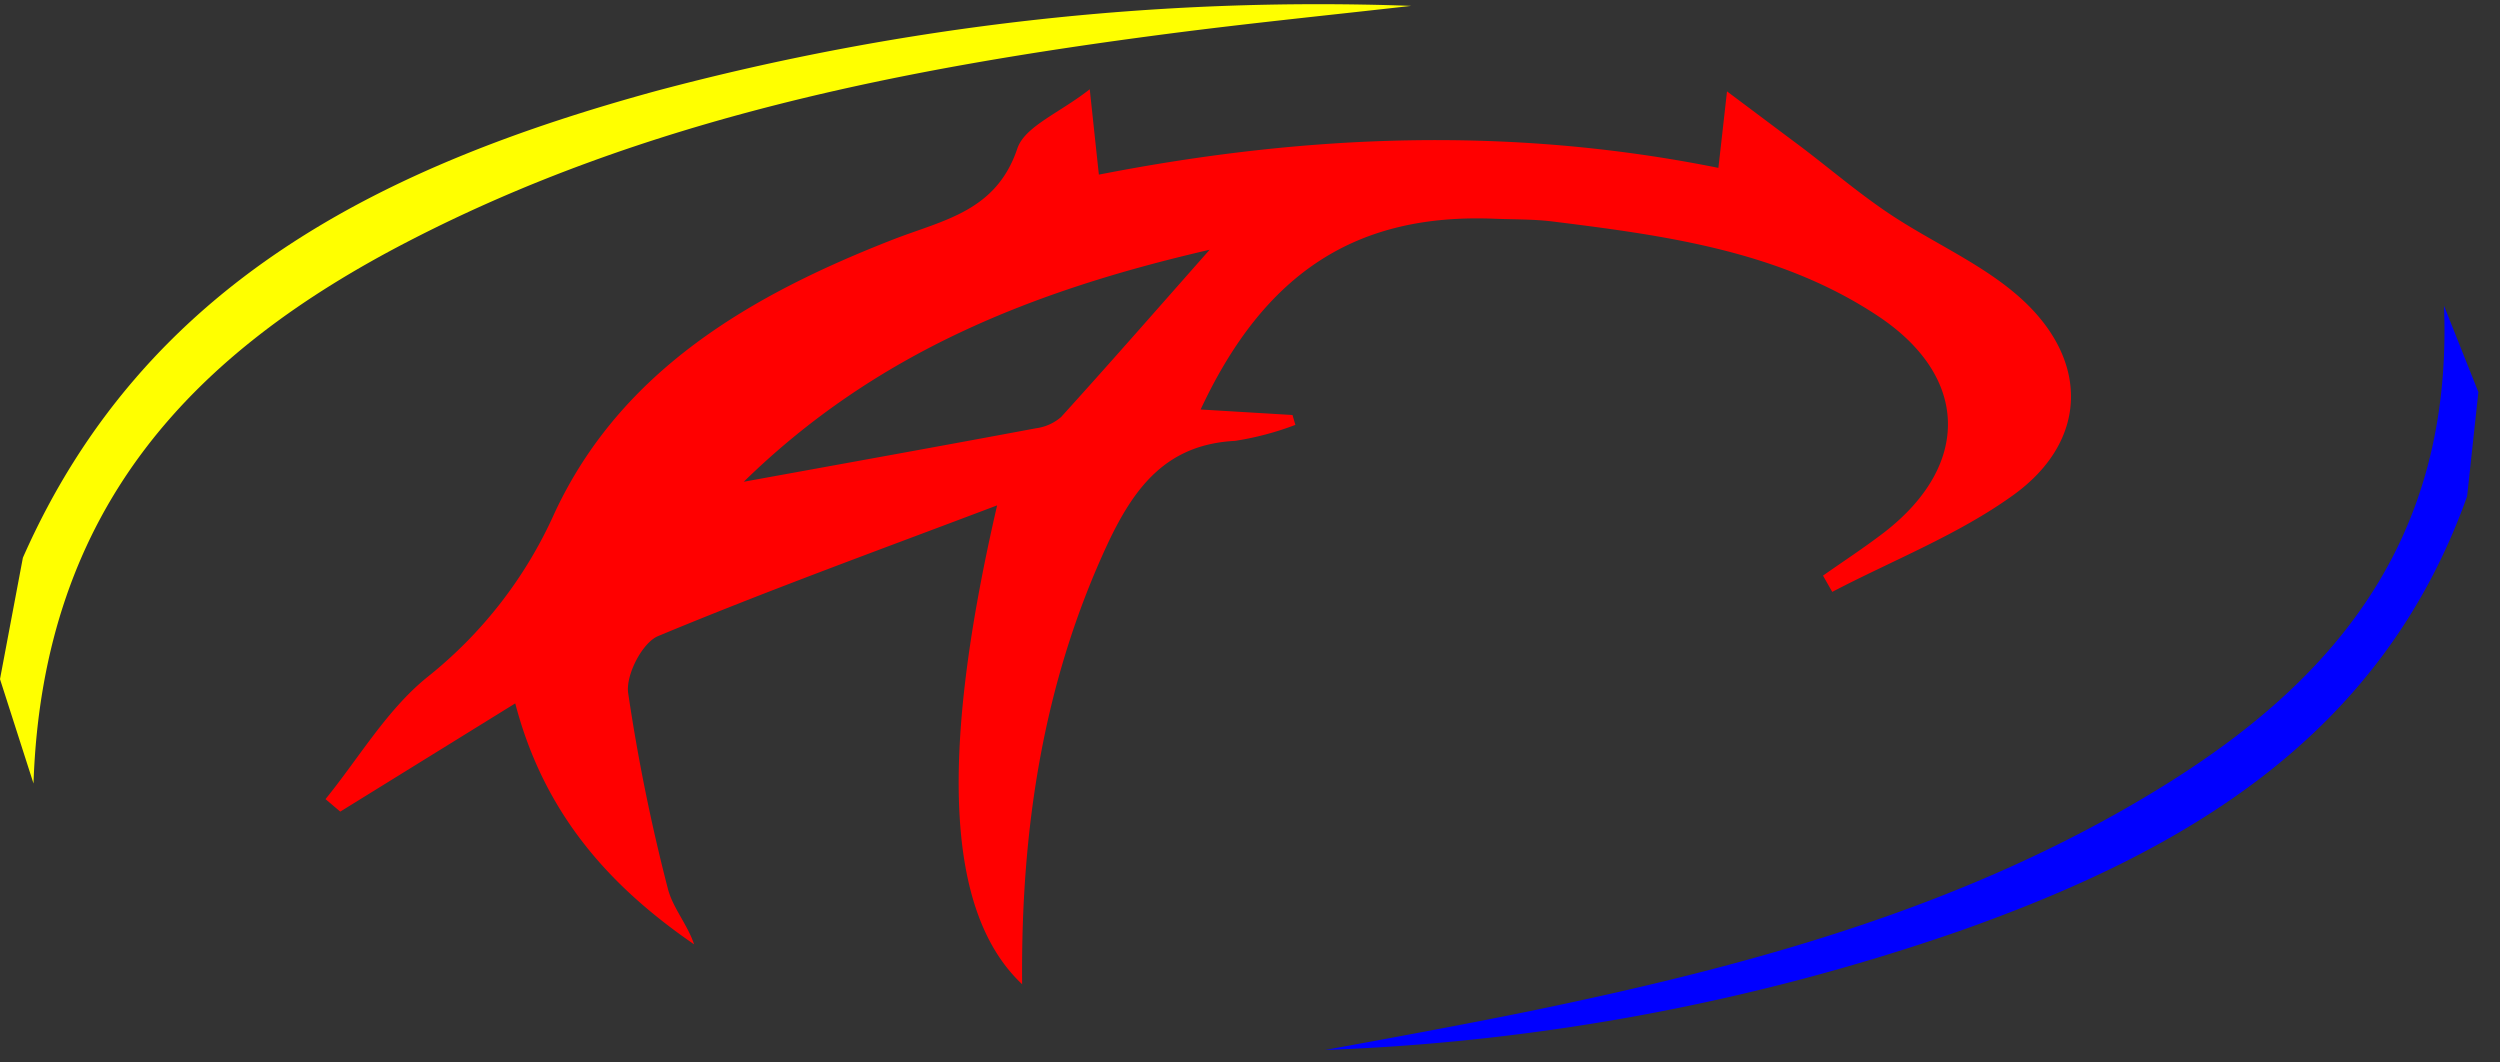 <svg id="Ebene_1" data-name="Ebene 1" xmlns="http://www.w3.org/2000/svg" viewBox="0 0 200 85"><rect x="0" y="0" width="200" height="85" fill="#333333" stroke="none"/><defs><style>.cls-1{fill:blue;}.cls-2{fill:red;}.cls-3{fill:#ff0;}</style></defs><title>proftpd</title><path class="cls-1" d="M197.37,39.7C190.49,59,174.76,68.11,156.79,74.47A174.22,174.22,0,0,1,106,84c5.46-1,10.94-2,16.39-3.11,17.61-3.63,34.88-8.31,50.38-17.83,13.82-8.48,23.48-19.72,22.75-38.6l2.75,6.91Z"/><path class="cls-2" d="M87.18,7.14c.32,3,.49,4.6.73,6.83,16.55-3.24,32.93-3.89,49.56-.54.23-2,.4-3.53.69-6.12,2.21,1.65,4,3,5.84,4.37,2.37,1.79,4.63,3.73,7.09,5.38,3.45,2.32,7.42,4,10.48,6.72,5.62,5,5.5,11.5-.51,15.83-4.4,3.17-9.62,5.2-14.48,7.74l-.74-1.3c1.66-1.17,3.37-2.28,5-3.54,6.82-5.35,6.68-12.37-.56-17.2-7.85-5.23-17-6.46-26.06-7.59-1.53-.19-3.09-.16-4.64-.22-11-.45-18.38,4.23-23.53,15.26l7.35.44.23.79a23.63,23.63,0,0,1-4.83,1.28c-5.42.28-8,3.62-10.14,8.13-5.24,11.2-7,23-6.89,35.34-6-5.65-6.7-18-2-38.31C70.34,44,61.41,47.24,52.64,50.89c-1.26.53-2.58,3.1-2.39,4.53a149.89,149.89,0,0,0,3.17,15.64c.38,1.54,1.57,2.88,2.11,4.49-6.75-4.64-12-10.43-14.31-19.28l-14,8.66-1.18-1c2.67-3.29,4.9-7.13,8.12-9.74a35,35,0,0,0,10.2-13.14C49.69,29.59,60.13,23.57,71.5,19.14c4-1.55,8.21-2.24,9.89-7.27C82,10.1,84.73,9.06,87.18,7.14ZM59.5,38.54c8.3-1.51,15.85-2.87,23.39-4.28a3.82,3.82,0,0,0,2-.9c3.79-4.18,7.5-8.42,11.88-13.38C82.57,23.26,70.07,28.21,59.5,38.54Z"/><path class="cls-3" d="M1.83,44.62c9.75-22.12,29-31.41,50.65-37.34A205.58,205.58,0,0,1,112.9.47c-6.51.74-13,1.39-19.52,2.24-21,2.74-41.68,6.75-60.7,16.59-17,8.78-29.26,21.14-30,43.38L0,54.33Z"/></svg>